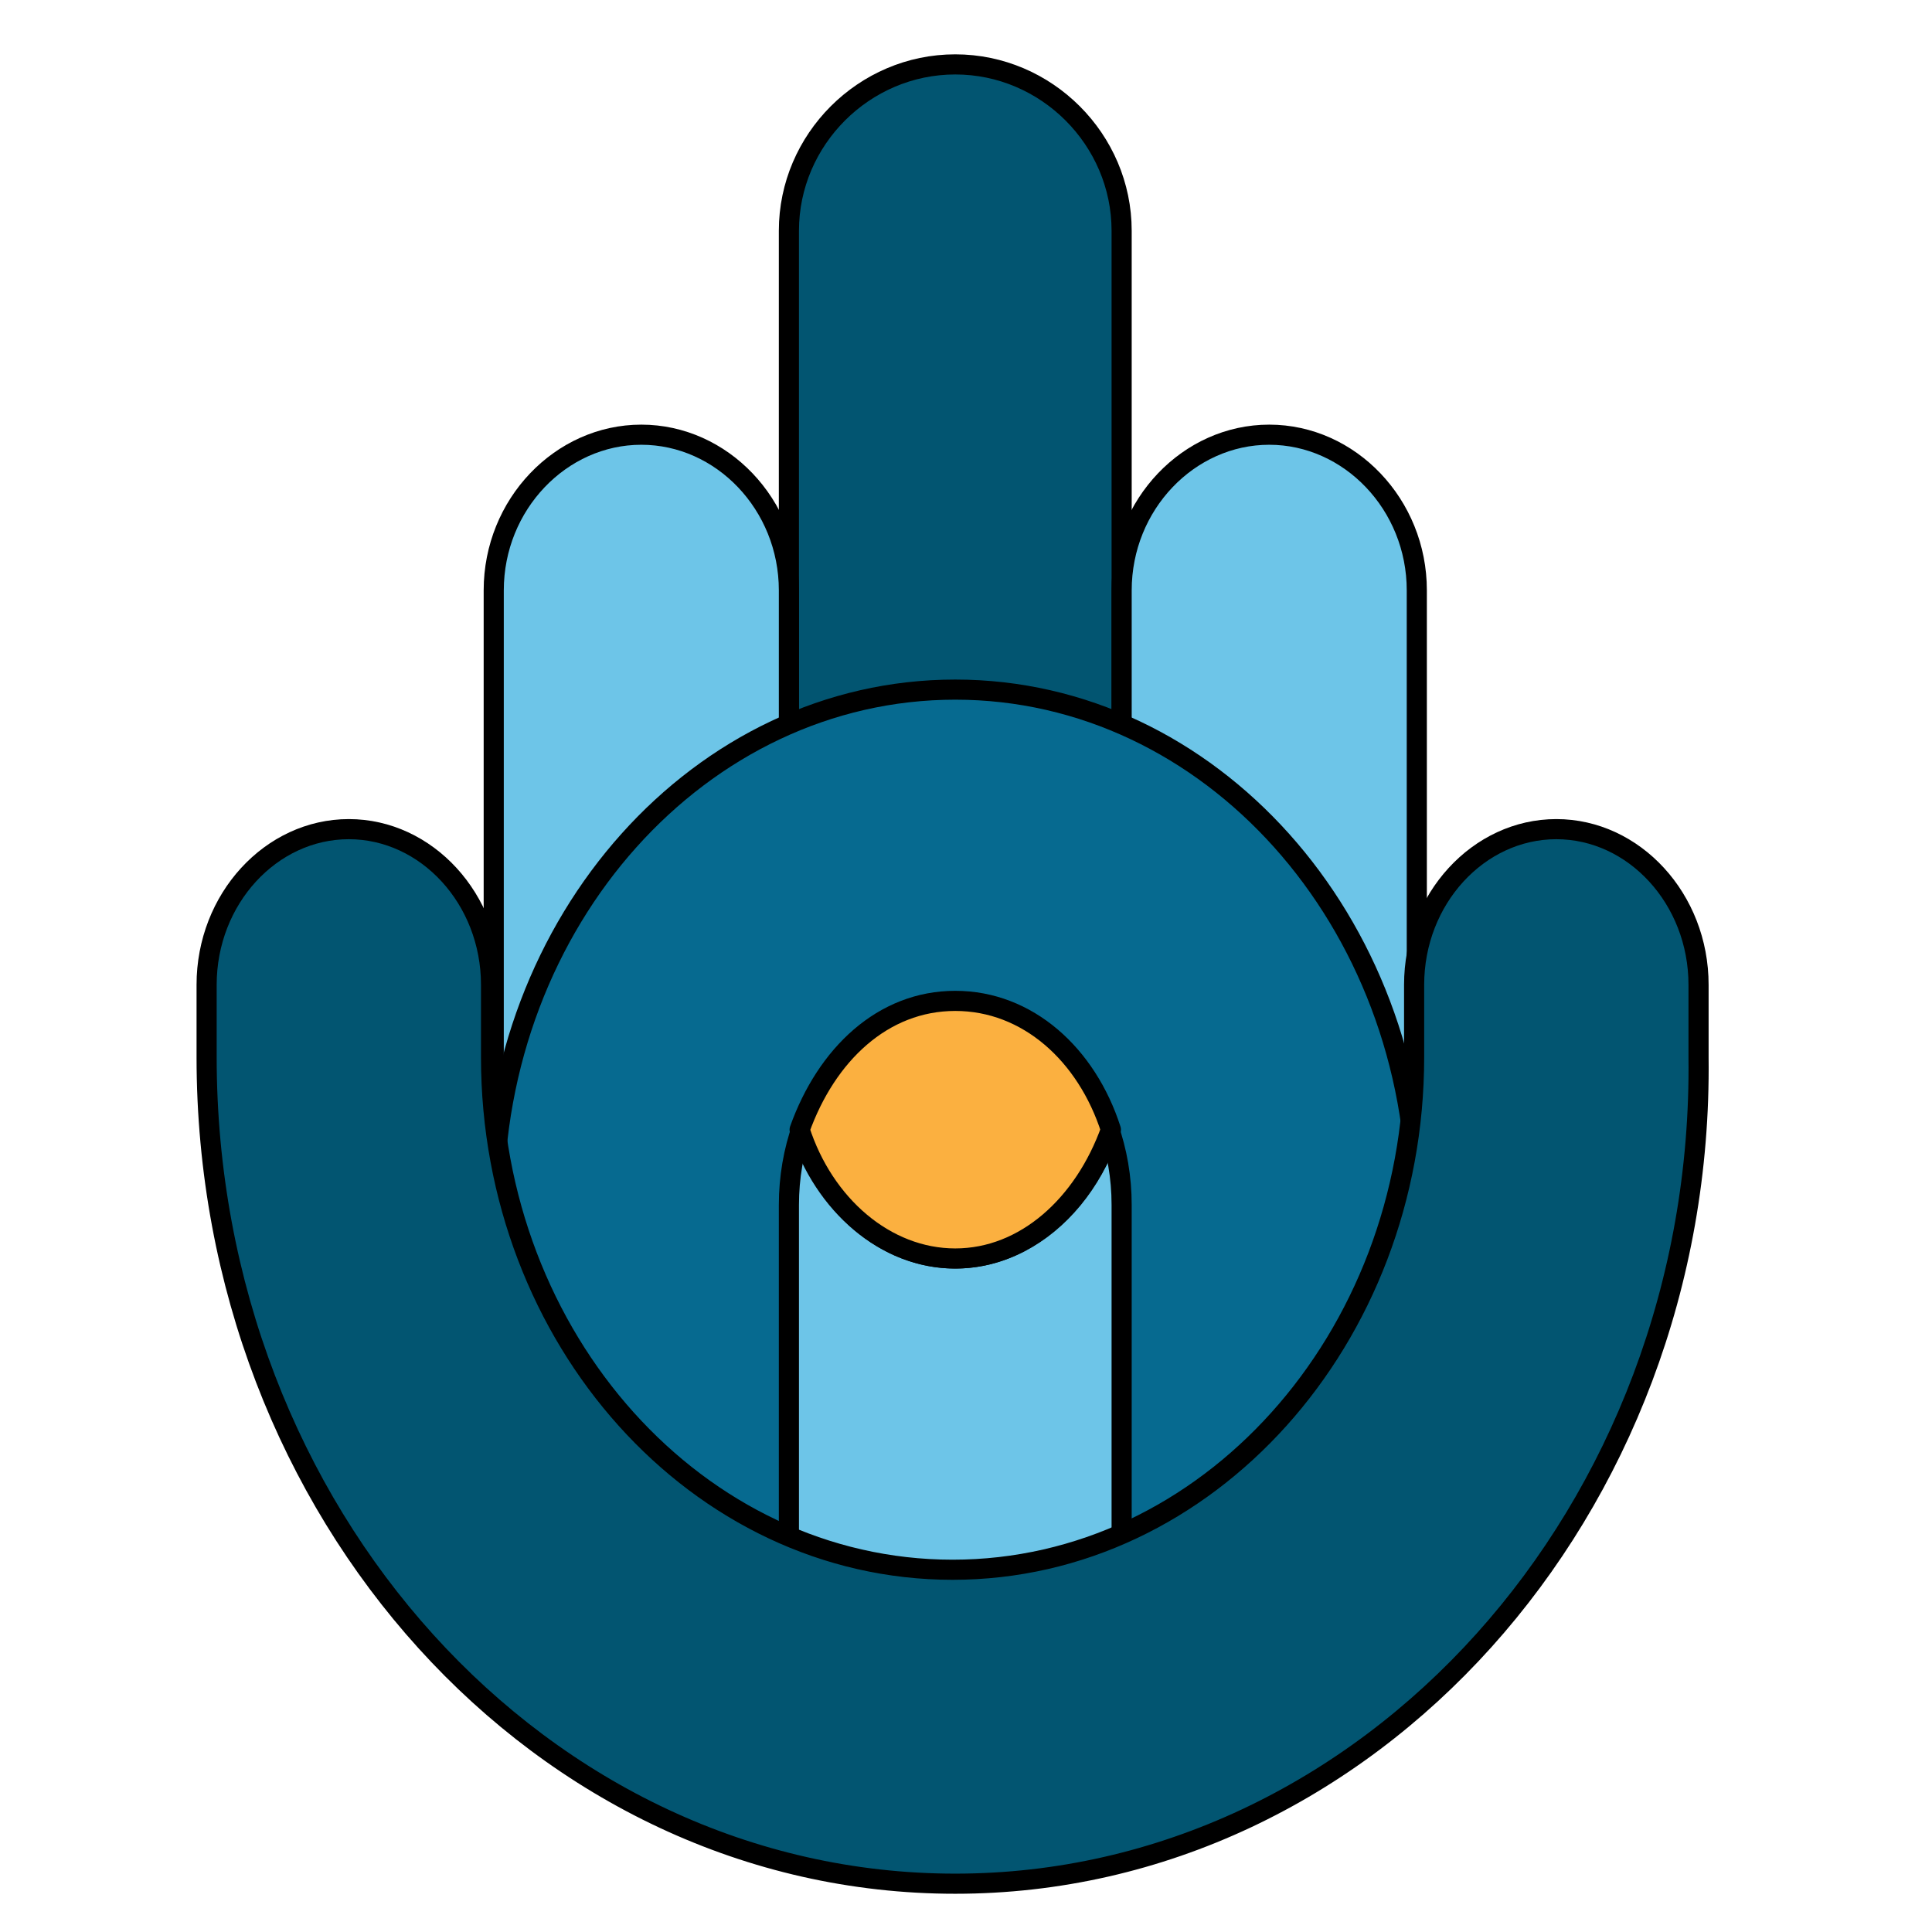 <?xml version="1.0" encoding="utf-8"?>
<!-- Generator: Adobe Illustrator 27.3.0, SVG Export Plug-In . SVG Version: 6.00 Build 0)  -->
<svg version="1.1" id="Layer_1" xmlns="http://www.w3.org/2000/svg" xmlns:xlink="http://www.w3.org/1999/xlink" x="0px" y="0px"
	 viewBox="0 0 72 72" style="enable-background:new 0 0 72 72;" xml:space="preserve">
<style type="text/css">
	.st0{fill:#025571;stroke:#000000;stroke-width:0.75;stroke-linejoin:round;stroke-miterlimit:10;}
	.st1{fill:#6DC5E8;stroke:#000000;stroke-width:0.75;stroke-linejoin:round;stroke-miterlimit:10;}
	.st2{fill:#066A90;stroke:#000000;stroke-width:0.75;stroke-linejoin:round;stroke-miterlimit:10;}
	.st3{fill:#FBB040;stroke:#000000;stroke-width:0.75;stroke-linejoin:round;stroke-miterlimit:10;}
</style>
<g>
	<path class="st0" d="M35.6,47.1c-3.4,0-6.2-2.8-6.2-6.2V8.6c0-3.4,2.8-6.2,6.2-6.2c3.4,0,6.2,2.8,6.2,6.2v32.3
		C41.8,44.4,39,47.1,35.6,47.1z"/>
	<path class="st1" d="M35.6,58.6c-9.5,0-17.2-8.6-17.2-19.2V22c0-3.2,2.5-5.8,5.5-5.8s5.5,2.6,5.5,5.8v17.4c0,4.1,2.8,7.5,6.2,7.5
		s6.2-3.4,6.2-7.5V22c0-3.2,2.5-5.8,5.5-5.8c3,0,5.5,2.6,5.5,5.8v17.4C52.8,50,45.1,58.6,35.6,58.6z"/>
	<path class="st2" d="M18.4,49.1v-4.2c0-10.6,7.7-19.2,17.2-19.2c9.5,0,17.2,8.6,17.2,19.2l-2.2,8.4l-8.8,9V44.9
		c0-4.1-2.8-7.5-6.2-7.5s-6.2,3.4-6.2,7.5v16.1L22,54.9L18.4,49.1z"/>
	<g>
		<path class="st3" d="M35.6,46.9c2.6,0,4.8-2,5.8-4.8c-0.9-2.8-3.1-4.8-5.8-4.8s-4.8,2-5.8,4.8C30.7,44.9,33,46.9,35.6,46.9z"/>
	</g>
	<path class="st0" d="M35.6,70.2c-15.4,0-27.9-13.8-27.9-30.8v-2.7c0-3.2,2.4-5.8,5.3-5.8s5.3,2.6,5.3,5.8v2.7
		c0,10.5,7.7,19.1,17.2,19.1c9.5,0,17.2-8.6,17.2-19.1v-2.7c0-3.2,2.4-5.8,5.3-5.8s5.3,2.6,5.3,5.8v2.7C63.5,56.3,51,70.2,35.6,70.2
		z"/>
</g>
</svg>
